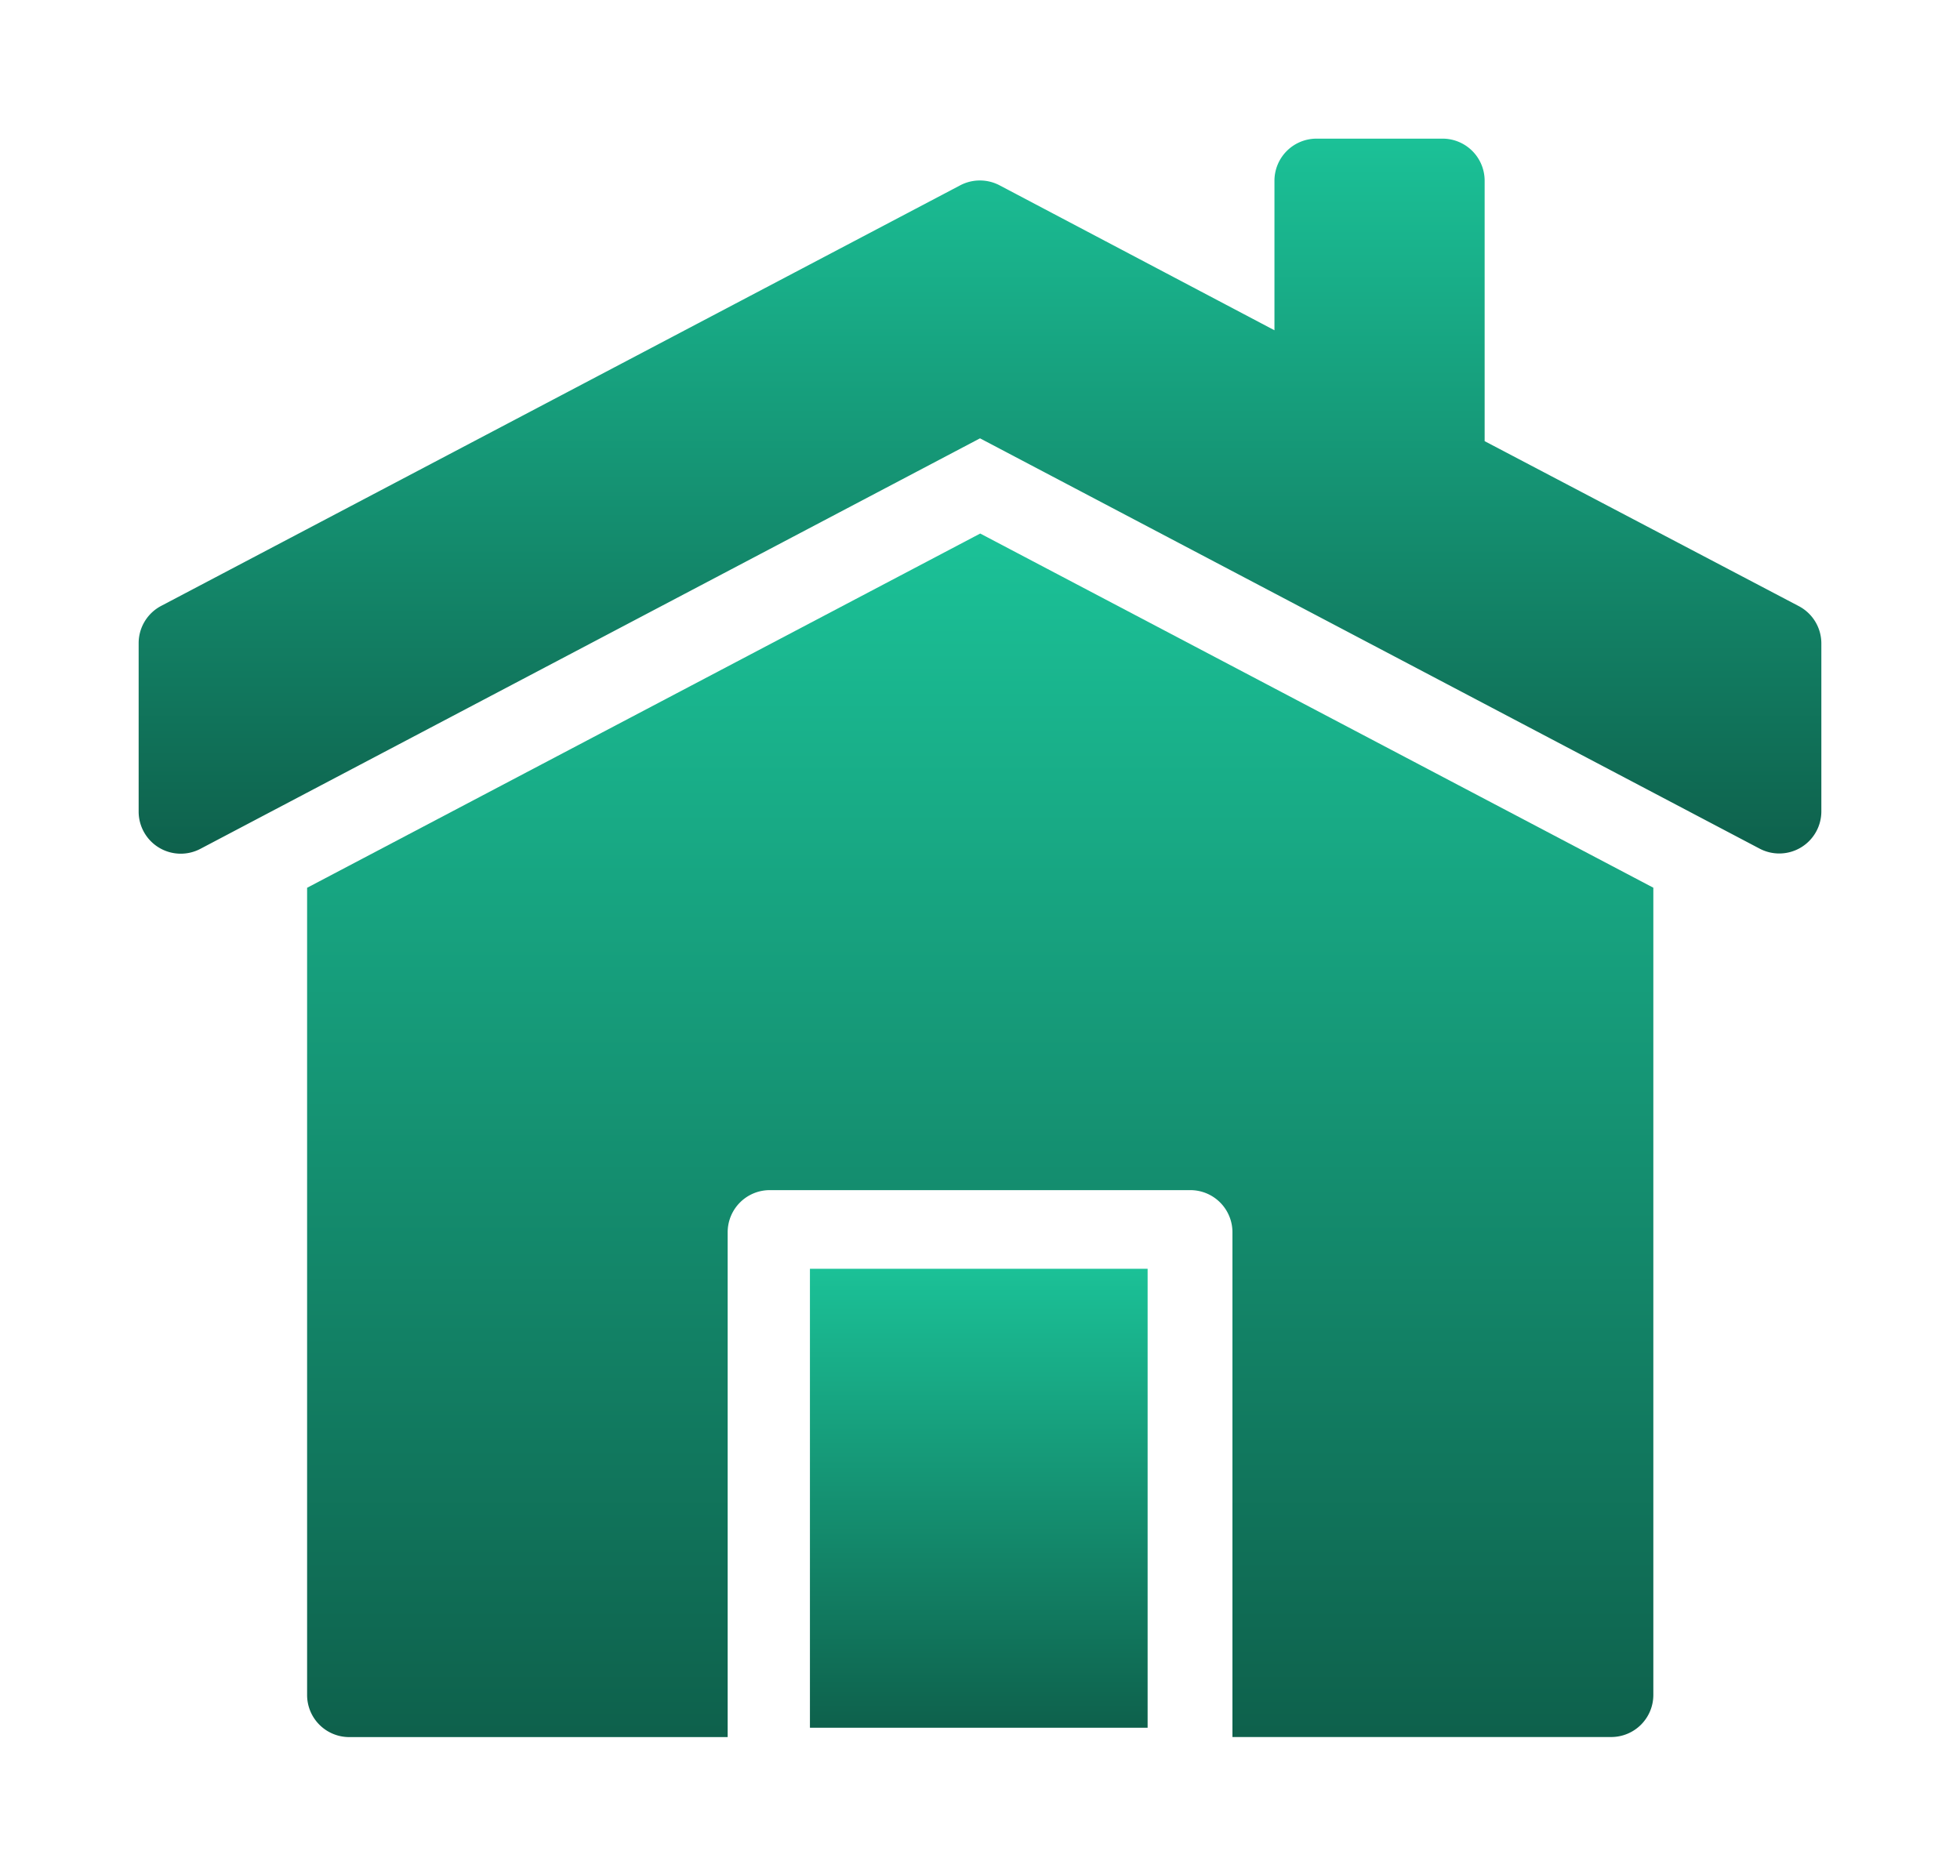 <svg xmlns="http://www.w3.org/2000/svg" xmlns:xlink="http://www.w3.org/1999/xlink" width="84.819" height="81.179" viewBox="0 0 84.819 81.179">
  <defs>
    <linearGradient id="linear-gradient" x1="0.5" x2="0.5" y2="1" gradientUnits="objectBoundingBox">
      <stop offset="0" stop-color="#1bc197"/>
      <stop offset="1" stop-color="#0e614c"/>
    </linearGradient>
    <filter id="Path_62435" x="0" y="0" width="84.819" height="42.946" filterUnits="userSpaceOnUse">
      <feOffset dy="2" input="SourceAlpha"/>
      <feGaussianBlur stdDeviation="2" result="blur"/>
      <feFlood flood-opacity="0.369"/>
      <feComposite operator="in" in2="blur"/>
      <feComposite in="SourceGraphic"/>
    </filter>
    <filter id="Rectangle_7800" x="29.054" y="48.913" width="26.613" height="31.862" filterUnits="userSpaceOnUse">
      <feOffset dy="2" input="SourceAlpha"/>
      <feGaussianBlur stdDeviation="2" result="blur-2"/>
      <feFlood flood-opacity="0.369"/>
      <feComposite operator="in" in2="blur-2"/>
      <feComposite in="SourceGraphic"/>
    </filter>
    <filter id="Path_62436" x="7.292" y="17.092" width="70.258" height="64.087" filterUnits="userSpaceOnUse">
      <feOffset dy="2" input="SourceAlpha"/>
      <feGaussianBlur stdDeviation="2" result="blur-3"/>
      <feFlood flood-opacity="0.369"/>
      <feComposite operator="in" in2="blur-3"/>
      <feComposite in="SourceGraphic"/>
    </filter>
  </defs>
  <g id="house-icon-green" transform="translate(6 4)">
    <g transform="matrix(1, 0, 0, 1, -6, -4)" filter="url(#Path_62435)">
      <path id="Path_62435-2" data-name="Path 62435" d="M75.848,25.234l-13.6-7.142V6.819A1.822,1.822,0,0,0,60.436,5H54.974a1.822,1.822,0,0,0-1.822,1.822v6.471l-11.9-6.275a1.833,1.833,0,0,0-1.695,0L4.974,25.222A1.822,1.822,0,0,0,4,26.845v7.281a1.822,1.822,0,0,0,2.669,1.611L40.41,17.97,74.15,35.728a1.822,1.822,0,0,0,2.669-1.611V26.845a1.822,1.822,0,0,0-.972-1.611Z" transform="translate(2 -1)" fill="url(#linear-gradient)"/>
    </g>
    <g transform="matrix(1, 0, 0, 1, -6, -4)" filter="url(#Rectangle_7800)">
      <rect id="Rectangle_7800-2" data-name="Rectangle 7800" width="14.613" height="19.862" transform="translate(35.05 52.91)" fill="url(#linear-gradient)"/>
    </g>
    <g transform="matrix(1, 0, 0, 1, -6, -4)" filter="url(#Path_62436)">
      <path id="Path_62436-2" data-name="Path 62436" d="M8,29.721V64.655a1.822,1.822,0,0,0,1.822,1.822H26.2V44.628a1.822,1.822,0,0,1,1.822-1.822h18.2a1.822,1.822,0,0,1,1.822,1.822V66.474H64.436a1.822,1.822,0,0,0,1.822-1.822V29.718L37.129,14.39Z" transform="translate(5.29 6.7)" fill="url(#linear-gradient)"/>
    </g>
  </g>
</svg>
